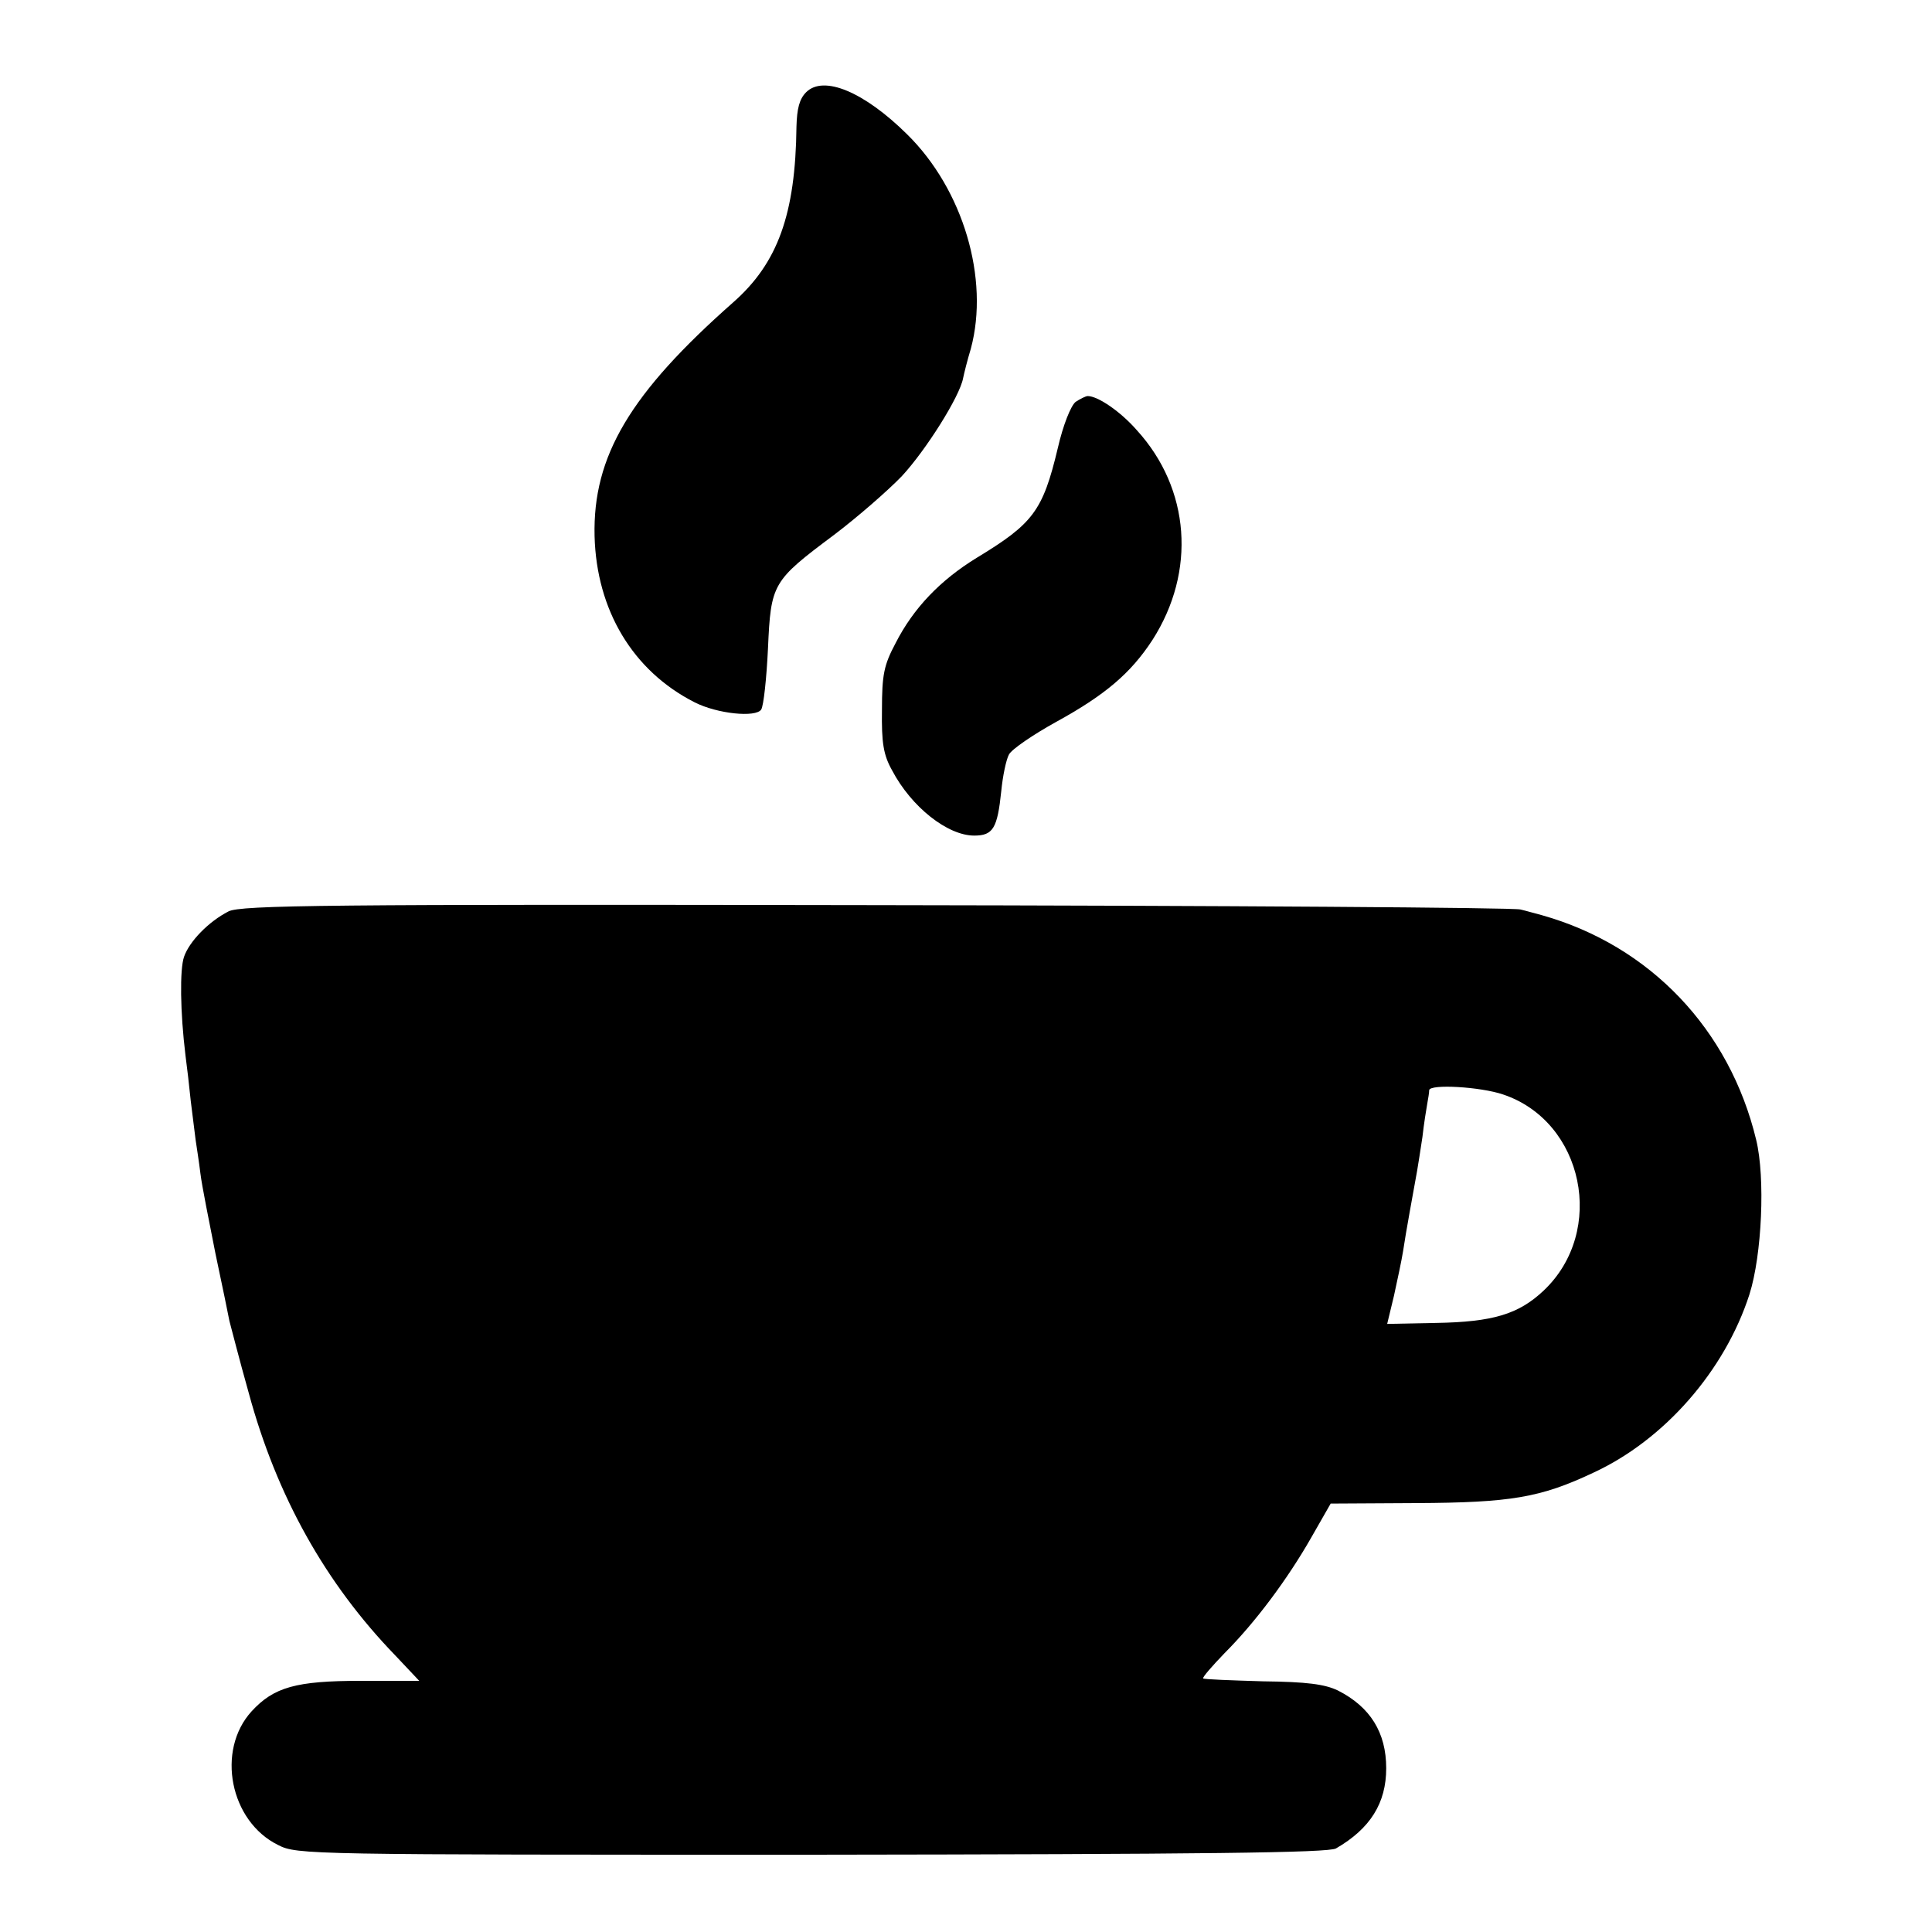 <?xml version="1.0" standalone="no"?>
<!DOCTYPE svg PUBLIC "-//W3C//DTD SVG 20010904//EN"
 "http://www.w3.org/TR/2001/REC-SVG-20010904/DTD/svg10.dtd">
<svg version="1.0" xmlns="http://www.w3.org/2000/svg"
 width="400pt" height="400pt" viewBox="0 0 400 400"
 preserveAspectRatio="xMidYMid meet">
<g transform="translate(0,400) scale(0.1,-0.1)"
fill="#000000" stroke="none">
<path d="M1669 3809 c-14 -14 -19 -34 -20 -71 -2 -182 -39 -283 -131 -364
-213 -188 -291 -318 -287 -484 4 -153 79 -279 207 -344 47 -24 127 -32 138
-15 5 8 11 64 14 126 6 135 9 140 136 235 49 37 112 92 141 122 50 54 120 165
127 203 2 10 9 38 16 61 39 145 -16 330 -132 444 -89 88 -173 123 -209 87z"/>
<path d="M2227 3168 c-10 -8 -26 -48 -37 -96 -31 -130 -51 -156 -168 -227 -75
-46 -131 -104 -168 -177 -24 -45 -28 -65 -28 -138 -1 -68 3 -93 21 -125 40
-76 115 -135 170 -135 39 0 48 15 56 92 3 31 10 65 16 76 6 11 50 41 97 67
102 56 155 101 200 170 91 142 78 313 -32 434 -34 39 -81 71 -102 71 -4 0 -16
-6 -25 -12z"/>
<path d="M473 2113 c-41 -21 -81 -62 -92 -94 -9 -26 -8 -114 3 -204 3 -22 8
-65 11 -95 4 -30 8 -66 10 -80 2 -14 7 -45 10 -70 3 -25 18 -99 31 -165 14
-66 27 -129 29 -140 3 -11 20 -78 40 -149 58 -214 159 -394 303 -543 l50 -53
-121 0 c-134 0 -180 -13 -226 -63 -74 -81 -45 -228 55 -277 39 -20 63 -20
1105 -20 816 1 1069 4 1085 13 71 41 104 94 104 166 0 74 -33 127 -100 161
-27 13 -64 18 -155 19 -66 2 -122 4 -124 6 -2 2 18 25 44 52 64 64 131 154
180 240 l40 70 177 1 c195 1 257 11 367 63 147 68 272 211 323 369 26 82 33
242 14 320 -55 229 -220 402 -443 465 -12 3 -32 9 -45 12 -13 4 -613 8 -1335
9 -1134 2 -1315 0 -1340 -13z m2639 -379 c167 -56 214 -283 84 -406 -52 -49
-105 -65 -223 -67 l-101 -2 14 58 c7 32 16 74 19 93 5 35 22 127 29 166 2 12
7 43 11 70 3 27 8 58 10 69 2 11 4 23 4 28 2 13 106 7 153 -9z"/>
</g>
</svg>
